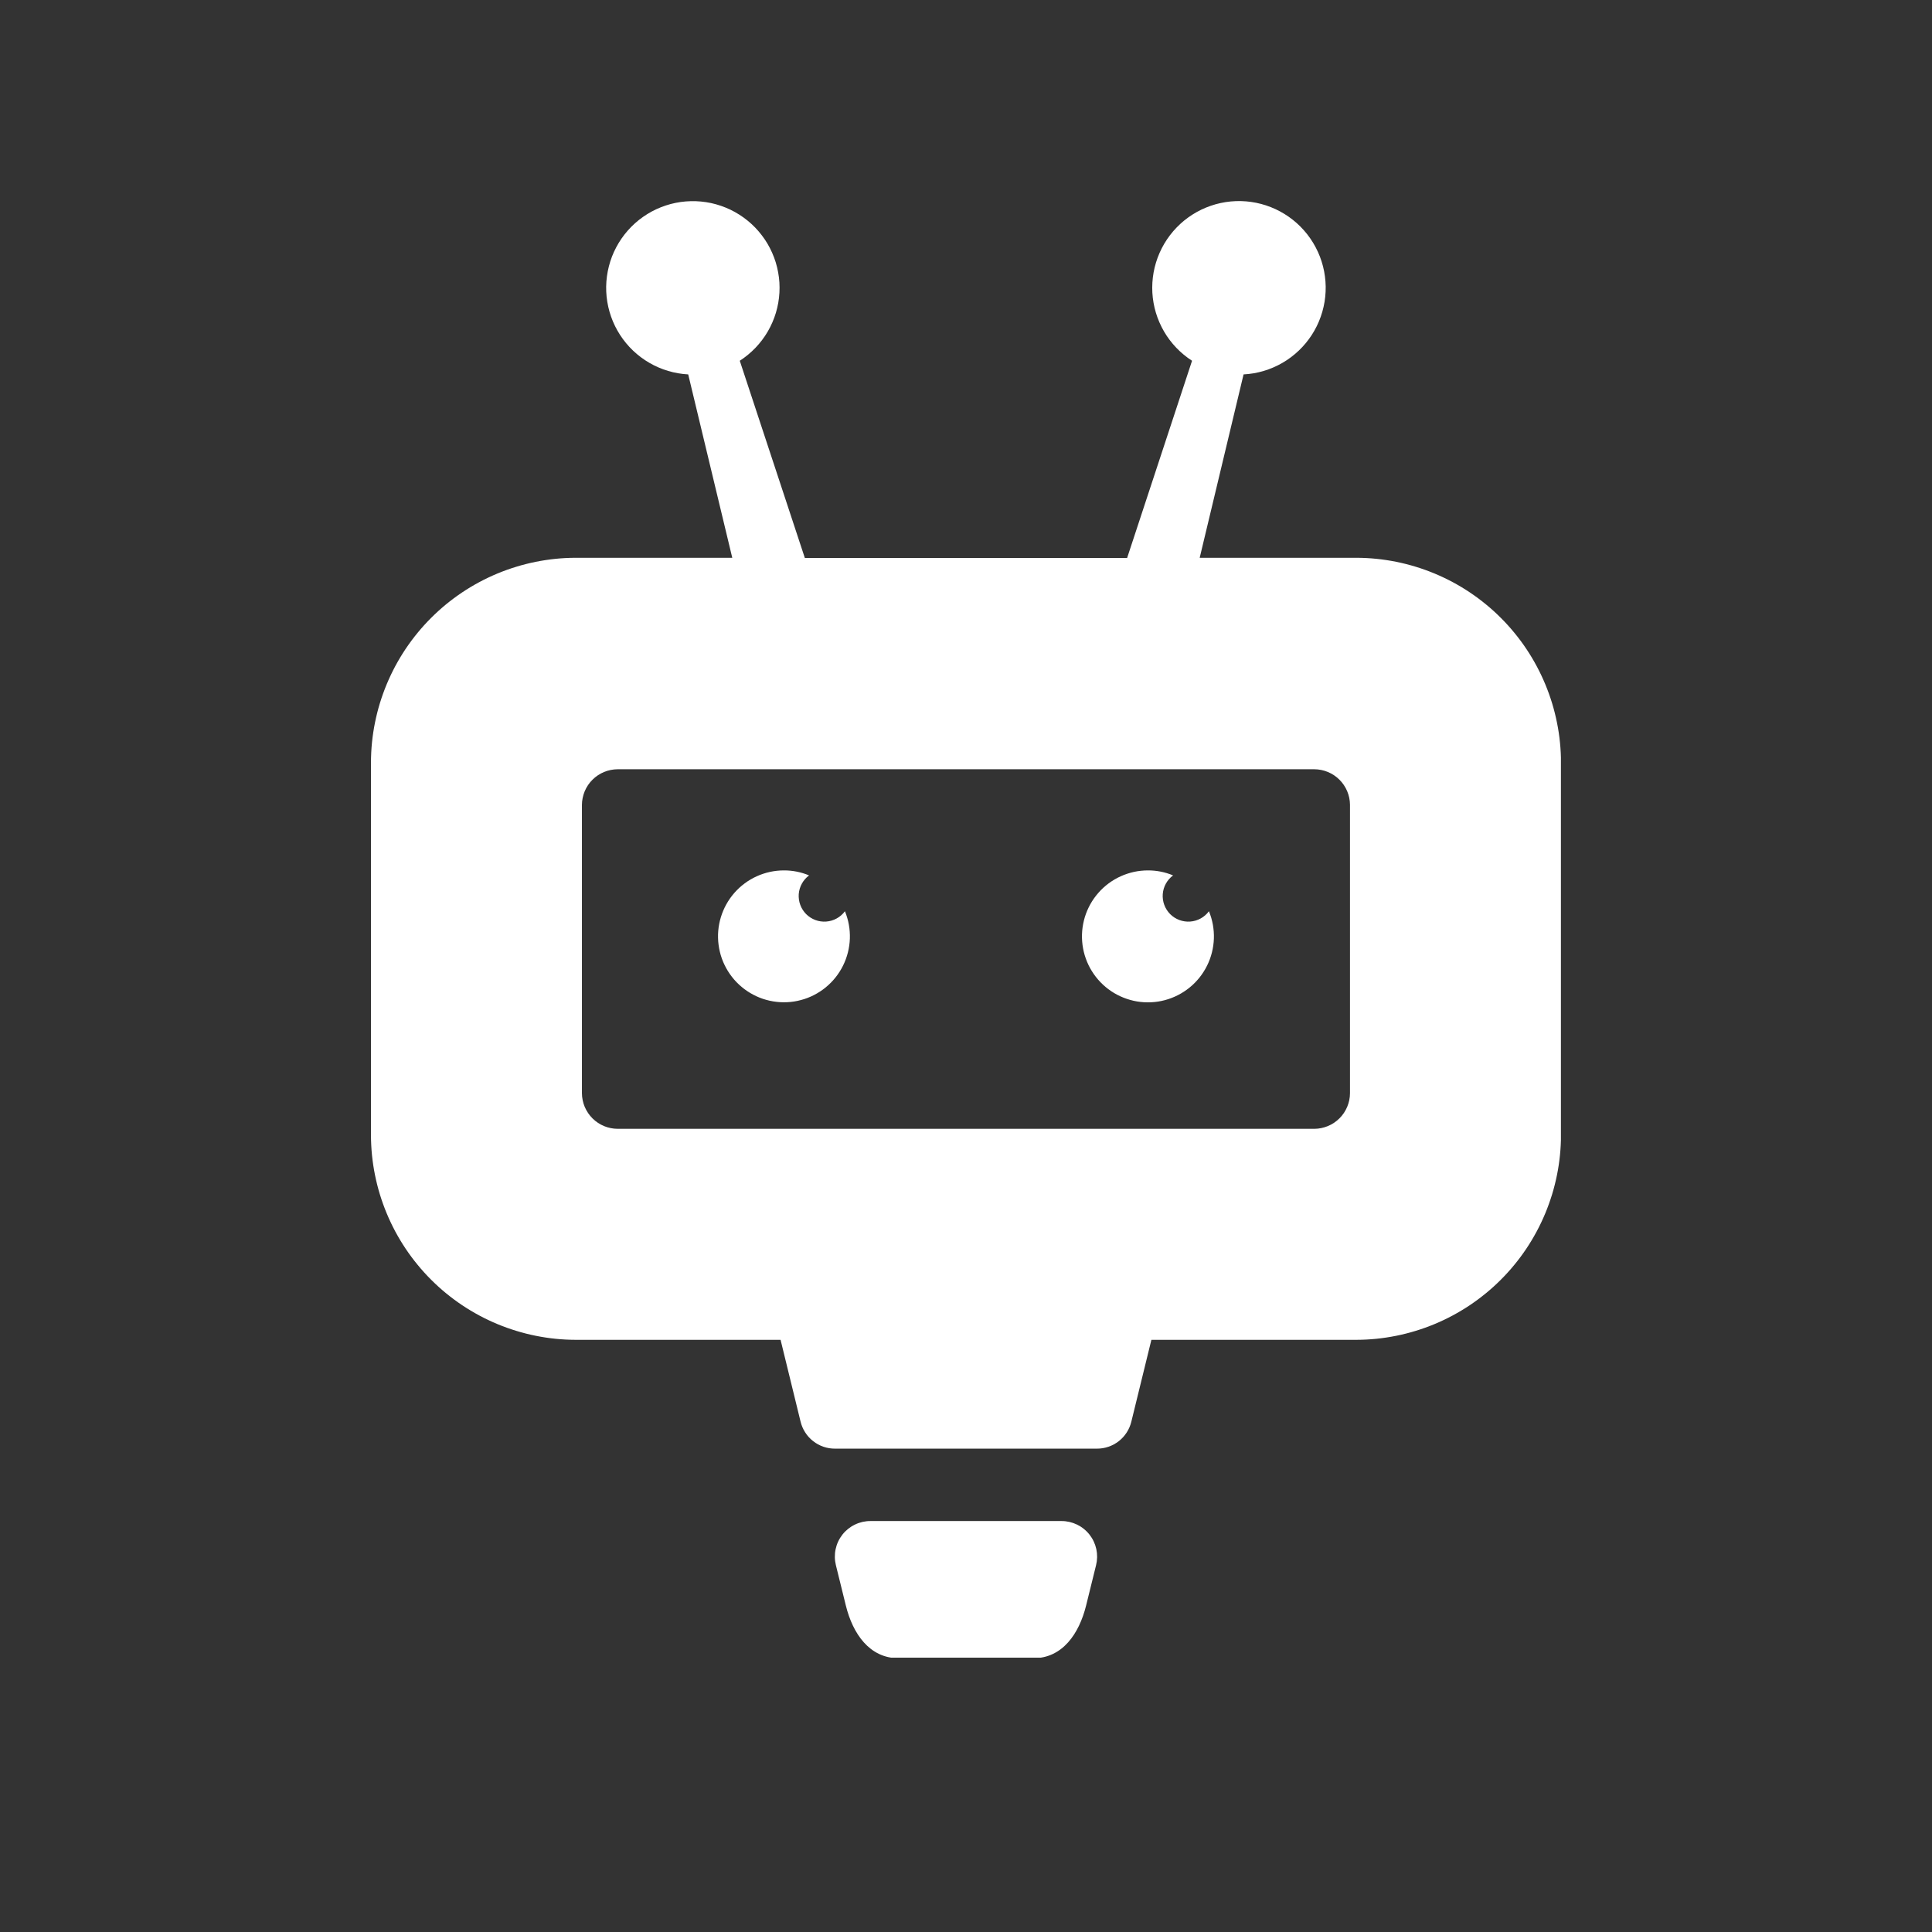 <svg xmlns="http://www.w3.org/2000/svg" xmlns:xlink="http://www.w3.org/1999/xlink" width="500" zoomAndPan="magnify" viewBox="0 0 375 375" height="500" preserveAspectRatio="xMidYMid meet" version="1.0"><rect x="0" y="0" width="375" height="375" fill="#333333" stroke="none"/><defs><clipPath id="1909ee826d"><path d="M 72 39 L 302.973 39 L 302.973 321.75 L 72 321.75 Z M 72 39 " clip-rule="nonzero"/></clipPath></defs><g clip-path="url(#1909ee826d)"><path fill="#ffffff" d="M 212.746 303.801 L 210.809 311.645 C 209.461 317.094 206.219 321.859 200.594 321.859 L 174.398 321.859 C 168.773 321.859 165.523 317.094 164.18 311.645 L 162.246 303.801 C 162.121 303.289 162.051 302.773 162.043 302.246 C 162.035 301.723 162.082 301.203 162.195 300.691 C 162.305 300.176 162.469 299.68 162.691 299.207 C 162.914 298.73 163.188 298.285 163.512 297.871 C 163.836 297.457 164.203 297.086 164.613 296.758 C 165.023 296.43 165.461 296.148 165.938 295.922 C 166.41 295.691 166.902 295.52 167.414 295.402 C 167.926 295.289 168.445 295.23 168.969 295.234 L 206.023 295.234 C 206.547 295.23 207.066 295.289 207.578 295.406 C 208.09 295.523 208.582 295.695 209.055 295.922 C 209.527 296.152 209.969 296.43 210.375 296.762 C 210.785 297.09 211.152 297.461 211.477 297.875 C 211.801 298.289 212.074 298.73 212.297 299.207 C 212.52 299.684 212.684 300.176 212.797 300.691 C 212.906 301.203 212.957 301.723 212.949 302.25 C 212.938 302.773 212.871 303.289 212.746 303.801 M 255.113 219.102 C 255.566 219.102 256.016 219.055 256.461 218.961 C 256.906 218.871 257.336 218.738 257.754 218.566 C 258.176 218.391 258.57 218.176 258.949 217.926 C 259.324 217.672 259.672 217.387 259.996 217.062 C 260.316 216.742 260.602 216.395 260.855 216.02 C 261.105 215.641 261.32 215.242 261.496 214.824 C 261.668 214.406 261.801 213.977 261.895 213.531 C 261.984 213.086 262.031 212.637 262.031 212.184 L 262.031 156.188 C 262.027 155.738 261.977 155.289 261.887 154.848 C 261.793 154.406 261.66 153.977 261.484 153.559 C 261.309 153.145 261.094 152.75 260.84 152.375 C 260.586 152 260.301 151.652 259.98 151.336 C 259.66 151.016 259.312 150.734 258.938 150.48 C 258.559 150.23 258.164 150.02 257.746 149.844 C 257.328 149.672 256.898 149.539 256.457 149.449 C 256.016 149.359 255.566 149.316 255.113 149.312 C 210.031 149.312 164.949 149.312 119.871 149.312 C 119.418 149.316 118.969 149.363 118.523 149.453 C 118.078 149.543 117.648 149.676 117.23 149.852 C 116.812 150.023 116.414 150.238 116.035 150.492 C 115.66 150.742 115.312 151.031 114.992 151.352 C 114.668 151.672 114.383 152.02 114.129 152.395 C 113.879 152.773 113.664 153.172 113.488 153.59 C 113.316 154.008 113.184 154.438 113.094 154.883 C 113 155.328 112.953 155.777 112.953 156.23 L 112.953 212.184 C 112.953 212.641 113 213.09 113.094 213.535 C 113.184 213.984 113.316 214.414 113.492 214.836 C 113.672 215.254 113.887 215.652 114.141 216.031 C 114.395 216.41 114.684 216.758 115.004 217.078 C 115.328 217.398 115.68 217.688 116.059 217.938 C 116.438 218.191 116.836 218.402 117.258 218.578 C 117.68 218.75 118.113 218.883 118.559 218.969 C 119.004 219.059 119.457 219.102 119.91 219.102 Z M 222.824 168.945 C 224.512 168.941 226.137 169.266 227.695 169.914 C 227.406 170.125 227.145 170.367 226.91 170.637 C 226.672 170.906 226.469 171.195 226.297 171.508 C 226.121 171.824 225.984 172.152 225.883 172.492 C 225.781 172.836 225.719 173.188 225.691 173.543 C 225.664 173.902 225.676 174.258 225.727 174.609 C 225.777 174.965 225.863 175.309 225.988 175.645 C 226.113 175.98 226.27 176.301 226.465 176.602 C 226.656 176.902 226.883 177.18 227.133 177.434 C 227.387 177.684 227.664 177.91 227.965 178.102 C 228.266 178.293 228.586 178.453 228.922 178.578 C 229.258 178.703 229.602 178.789 229.957 178.84 C 230.309 178.891 230.664 178.902 231.023 178.875 C 231.379 178.848 231.73 178.785 232.07 178.684 C 232.414 178.582 232.742 178.441 233.059 178.27 C 233.371 178.098 233.66 177.895 233.93 177.656 C 234.199 177.422 234.441 177.16 234.652 176.871 C 234.828 177.293 234.977 177.719 235.105 178.156 C 235.23 178.594 235.336 179.035 235.418 179.48 C 235.496 179.93 235.555 180.379 235.586 180.832 C 235.621 181.285 235.629 181.738 235.613 182.191 C 235.598 182.645 235.555 183.098 235.492 183.547 C 235.43 183.996 235.34 184.441 235.23 184.883 C 235.121 185.324 234.984 185.758 234.828 186.184 C 234.672 186.609 234.492 187.027 234.289 187.434 C 234.09 187.84 233.867 188.234 233.621 188.617 C 233.379 189.004 233.113 189.371 232.832 189.727 C 232.547 190.082 232.246 190.422 231.93 190.746 C 231.609 191.07 231.273 191.375 230.922 191.66 C 230.57 191.949 230.203 192.219 229.824 192.465 C 229.445 192.715 229.051 192.941 228.648 193.148 C 228.242 193.355 227.828 193.543 227.406 193.703 C 226.98 193.867 226.551 194.008 226.109 194.125 C 225.672 194.242 225.227 194.336 224.777 194.406 C 224.328 194.473 223.879 194.52 223.426 194.543 C 222.969 194.562 222.516 194.562 222.062 194.535 C 221.609 194.508 221.16 194.457 220.711 194.383 C 220.262 194.309 219.82 194.211 219.383 194.086 C 218.945 193.965 218.516 193.82 218.094 193.652 C 217.668 193.484 217.258 193.297 216.855 193.086 C 216.453 192.875 216.062 192.641 215.688 192.391 C 215.309 192.137 214.945 191.863 214.598 191.574 C 214.25 191.281 213.918 190.973 213.602 190.645 C 213.285 190.316 212.988 189.977 212.711 189.617 C 212.43 189.258 212.172 188.887 211.934 188.5 C 211.691 188.113 211.473 187.715 211.277 187.309 C 211.078 186.898 210.906 186.48 210.754 186.051 C 210.602 185.625 210.469 185.188 210.363 184.746 C 210.258 184.305 210.176 183.859 210.117 183.41 C 210.059 182.957 210.023 182.504 210.012 182.051 C 210 181.598 210.016 181.145 210.051 180.691 C 210.09 180.238 210.152 179.789 210.238 179.344 C 210.324 178.898 210.43 178.457 210.562 178.02 C 210.695 177.586 210.852 177.16 211.027 176.742 C 211.207 176.324 211.406 175.918 211.625 175.52 C 211.848 175.121 212.09 174.738 212.352 174.367 C 212.613 173.996 212.895 173.641 213.195 173.301 C 213.492 172.957 213.809 172.633 214.145 172.324 C 214.48 172.02 214.828 171.73 215.195 171.457 C 215.559 171.188 215.938 170.938 216.328 170.707 C 216.723 170.477 217.125 170.27 217.539 170.082 C 217.953 169.895 218.375 169.73 218.805 169.59 C 219.238 169.445 219.676 169.328 220.121 169.23 C 220.562 169.137 221.012 169.062 221.465 169.016 C 221.914 168.969 222.367 168.945 222.824 168.945 Z M 152.168 168.945 C 153.859 168.941 155.48 169.266 157.039 169.914 C 156.754 170.125 156.492 170.367 156.254 170.637 C 156.02 170.906 155.816 171.195 155.645 171.508 C 155.469 171.824 155.332 172.152 155.23 172.492 C 155.129 172.836 155.062 173.188 155.035 173.543 C 155.012 173.902 155.023 174.258 155.074 174.609 C 155.121 174.965 155.211 175.309 155.336 175.645 C 155.461 175.98 155.617 176.301 155.812 176.602 C 156.004 176.902 156.227 177.18 156.48 177.434 C 156.734 177.684 157.012 177.91 157.312 178.102 C 157.613 178.293 157.934 178.453 158.266 178.578 C 158.602 178.703 158.949 178.789 159.301 178.84 C 159.656 178.891 160.012 178.902 160.367 178.875 C 160.727 178.848 161.074 178.785 161.418 178.684 C 161.762 178.582 162.09 178.441 162.402 178.27 C 162.719 178.098 163.008 177.895 163.277 177.656 C 163.547 177.422 163.789 177.16 164 176.871 C 164.172 177.293 164.324 177.719 164.449 178.156 C 164.578 178.59 164.684 179.031 164.762 179.48 C 164.844 179.926 164.898 180.375 164.93 180.828 C 164.965 181.281 164.973 181.734 164.957 182.188 C 164.941 182.641 164.902 183.094 164.836 183.543 C 164.773 183.992 164.684 184.438 164.574 184.879 C 164.465 185.316 164.328 185.75 164.172 186.176 C 164.016 186.602 163.836 187.02 163.633 187.426 C 163.434 187.832 163.211 188.227 162.965 188.609 C 162.723 188.992 162.457 189.363 162.176 189.719 C 161.895 190.074 161.594 190.414 161.273 190.734 C 160.953 191.059 160.617 191.363 160.266 191.652 C 159.918 191.938 159.551 192.207 159.172 192.453 C 158.789 192.703 158.398 192.93 157.996 193.137 C 157.59 193.344 157.176 193.531 156.754 193.691 C 156.328 193.855 155.898 193.996 155.457 194.109 C 155.02 194.227 154.574 194.32 154.129 194.391 C 153.68 194.461 153.227 194.508 152.773 194.527 C 152.32 194.551 151.867 194.547 151.414 194.52 C 150.961 194.492 150.512 194.441 150.062 194.367 C 149.613 194.293 149.172 194.195 148.734 194.074 C 148.297 193.953 147.867 193.809 147.445 193.641 C 147.023 193.473 146.613 193.285 146.211 193.07 C 145.809 192.859 145.418 192.629 145.043 192.375 C 144.664 192.125 144.301 191.852 143.953 191.559 C 143.605 191.27 143.273 190.961 142.957 190.633 C 142.645 190.309 142.344 189.965 142.066 189.605 C 141.789 189.246 141.527 188.875 141.289 188.488 C 141.051 188.105 140.832 187.707 140.637 187.297 C 140.438 186.891 140.262 186.469 140.109 186.043 C 139.957 185.617 139.828 185.18 139.723 184.738 C 139.617 184.297 139.535 183.852 139.477 183.402 C 139.414 182.953 139.383 182.5 139.371 182.047 C 139.359 181.594 139.371 181.141 139.41 180.688 C 139.449 180.234 139.508 179.785 139.594 179.34 C 139.68 178.895 139.789 178.453 139.922 178.02 C 140.055 177.586 140.207 177.16 140.387 176.742 C 140.562 176.324 140.762 175.914 140.984 175.52 C 141.203 175.121 141.445 174.738 141.707 174.367 C 141.969 173.996 142.25 173.641 142.547 173.301 C 142.848 172.957 143.164 172.633 143.5 172.324 C 143.832 172.02 144.184 171.73 144.547 171.461 C 144.91 171.188 145.289 170.938 145.68 170.711 C 146.074 170.48 146.477 170.27 146.891 170.082 C 147.301 169.895 147.727 169.73 148.156 169.59 C 148.586 169.445 149.023 169.328 149.469 169.23 C 149.91 169.137 150.359 169.066 150.812 169.016 C 151.262 168.969 151.715 168.945 152.168 168.945 Z M 302.988 148.066 L 302.988 220.328 C 302.984 221.629 302.918 222.926 302.789 224.219 C 302.656 225.512 302.465 226.797 302.207 228.07 C 301.949 229.344 301.633 230.605 301.254 231.848 C 300.871 233.09 300.434 234.312 299.934 235.516 C 299.434 236.715 298.879 237.887 298.262 239.035 C 297.648 240.18 296.98 241.293 296.258 242.375 C 295.535 243.453 294.762 244.496 293.934 245.5 C 293.109 246.508 292.238 247.469 291.316 248.387 C 290.398 249.309 289.438 250.18 288.43 251.004 C 287.426 251.828 286.383 252.605 285.305 253.328 C 284.223 254.051 283.109 254.719 281.965 255.332 C 280.816 255.949 279.645 256.504 278.445 257.004 C 277.242 257.504 276.023 257.941 274.777 258.32 C 273.535 258.703 272.277 259.02 271 259.277 C 269.727 259.531 268.441 259.727 267.148 259.859 C 265.855 259.988 264.559 260.055 263.258 260.059 L 223.484 260.059 L 219.602 275.906 C 219.422 276.66 219.125 277.367 218.707 278.02 C 218.289 278.676 217.773 279.242 217.164 279.723 C 216.551 280.199 215.879 280.566 215.145 280.816 C 214.41 281.066 213.652 281.188 212.879 281.18 L 162.109 281.18 C 161.332 281.188 160.574 281.066 159.84 280.816 C 159.105 280.562 158.434 280.199 157.824 279.719 C 157.211 279.242 156.699 278.676 156.281 278.02 C 155.863 277.367 155.562 276.66 155.383 275.906 L 151.508 260.059 L 111.734 260.059 C 110.434 260.055 109.137 259.988 107.844 259.859 C 106.551 259.727 105.266 259.531 103.992 259.277 C 102.715 259.02 101.457 258.703 100.215 258.32 C 98.969 257.941 97.75 257.504 96.547 257.004 C 95.348 256.504 94.176 255.949 93.027 255.332 C 91.883 254.719 90.77 254.051 89.688 253.328 C 88.609 252.605 87.566 251.828 86.559 251.004 C 85.555 250.18 84.594 249.309 83.676 248.387 C 82.754 247.469 81.883 246.508 81.059 245.5 C 80.23 244.496 79.457 243.453 78.734 242.375 C 78.012 241.293 77.344 240.18 76.727 239.035 C 76.113 237.887 75.559 236.715 75.059 235.516 C 74.559 234.312 74.121 233.09 73.738 231.848 C 73.359 230.605 73.043 229.344 72.785 228.07 C 72.527 226.797 72.336 225.512 72.203 224.219 C 72.074 222.926 72.008 221.629 72.004 220.328 L 72.004 147.996 C 72.008 146.695 72.074 145.398 72.203 144.105 C 72.336 142.812 72.527 141.527 72.785 140.254 C 73.043 138.98 73.359 137.719 73.738 136.477 C 74.121 135.234 74.559 134.012 75.059 132.809 C 75.559 131.609 76.113 130.438 76.727 129.289 C 77.344 128.145 78.012 127.031 78.734 125.949 C 79.457 124.871 80.23 123.828 81.059 122.824 C 81.883 121.816 82.754 120.855 83.676 119.938 C 84.594 119.016 85.555 118.145 86.559 117.32 C 87.566 116.496 88.609 115.719 89.688 114.996 C 90.77 114.273 91.883 113.605 93.027 112.992 C 94.176 112.375 95.348 111.82 96.547 111.32 C 97.75 110.82 98.969 110.383 100.215 110.004 C 101.457 109.621 102.715 109.305 103.992 109.047 C 105.266 108.793 106.551 108.598 107.844 108.465 C 109.137 108.336 110.434 108.27 111.734 108.266 L 142.133 108.266 L 133.582 72.672 C 132.918 72.637 132.262 72.562 131.609 72.449 C 130.957 72.336 130.316 72.188 129.68 71.996 C 129.047 71.809 128.426 71.582 127.816 71.32 C 127.211 71.059 126.617 70.762 126.047 70.43 C 125.473 70.098 124.922 69.734 124.391 69.336 C 123.863 68.941 123.359 68.512 122.879 68.059 C 122.398 67.602 121.949 67.117 121.527 66.609 C 121.105 66.098 120.711 65.566 120.352 65.008 C 119.992 64.453 119.668 63.879 119.375 63.285 C 119.086 62.691 118.828 62.082 118.609 61.457 C 118.391 60.832 118.207 60.195 118.062 59.551 C 117.918 58.906 117.812 58.254 117.742 57.594 C 117.676 56.938 117.648 56.277 117.656 55.613 C 117.668 54.953 117.715 54.293 117.805 53.637 C 117.891 52.98 118.02 52.332 118.184 51.691 C 118.348 51.051 118.547 50.422 118.785 49.801 C 119.023 49.184 119.301 48.586 119.609 48 C 119.918 47.414 120.262 46.848 120.637 46.305 C 121.016 45.758 121.422 45.238 121.859 44.742 C 122.297 44.246 122.762 43.777 123.254 43.336 C 123.746 42.895 124.266 42.48 124.809 42.102 C 125.348 41.723 125.91 41.375 126.492 41.059 C 127.074 40.746 127.676 40.465 128.289 40.223 C 128.906 39.98 129.535 39.773 130.172 39.602 C 130.812 39.434 131.461 39.301 132.117 39.207 C 132.773 39.117 133.43 39.062 134.094 39.047 C 134.754 39.031 135.414 39.055 136.074 39.117 C 136.73 39.18 137.387 39.281 138.031 39.418 C 138.68 39.559 139.316 39.738 139.941 39.953 C 140.566 40.168 141.18 40.418 141.777 40.703 C 142.371 40.992 142.949 41.312 143.508 41.668 C 144.066 42.023 144.602 42.41 145.117 42.828 C 145.629 43.246 146.117 43.691 146.578 44.168 C 147.035 44.645 147.469 45.145 147.867 45.672 C 148.27 46.199 148.641 46.746 148.977 47.316 C 149.312 47.887 149.613 48.473 149.879 49.078 C 150.148 49.684 150.379 50.305 150.574 50.938 C 150.766 51.57 150.922 52.211 151.039 52.863 C 151.16 53.516 151.238 54.172 151.281 54.832 C 151.32 55.492 151.32 56.152 151.285 56.812 C 151.246 57.477 151.172 58.133 151.059 58.781 C 150.941 59.434 150.789 60.078 150.602 60.711 C 150.41 61.348 150.184 61.965 149.918 62.574 C 149.656 63.18 149.355 63.77 149.023 64.344 C 148.691 64.914 148.324 65.465 147.926 65.992 C 147.527 66.523 147.098 67.027 146.641 67.504 C 146.184 67.98 145.699 68.434 145.188 68.852 C 144.68 69.273 144.145 69.664 143.59 70.023 L 156.219 108.301 L 218.773 108.301 L 231.375 70.023 C 230.82 69.664 230.285 69.273 229.773 68.852 C 229.262 68.43 228.777 67.98 228.32 67.504 C 227.863 67.023 227.434 66.52 227.035 65.992 C 226.637 65.465 226.27 64.914 225.938 64.34 C 225.605 63.77 225.305 63.18 225.043 62.57 C 224.777 61.965 224.551 61.344 224.359 60.707 C 224.168 60.074 224.016 59.43 223.902 58.777 C 223.785 58.125 223.711 57.469 223.672 56.809 C 223.637 56.148 223.637 55.484 223.68 54.824 C 223.719 54.164 223.801 53.508 223.918 52.855 C 224.035 52.203 224.191 51.562 224.387 50.93 C 224.582 50.293 224.812 49.676 225.078 49.07 C 225.344 48.465 225.648 47.875 225.984 47.305 C 226.32 46.734 226.691 46.188 227.09 45.66 C 227.492 45.133 227.922 44.629 228.383 44.156 C 228.844 43.68 229.332 43.23 229.844 42.812 C 230.359 42.395 230.895 42.008 231.453 41.652 C 232.012 41.297 232.59 40.977 233.188 40.688 C 233.785 40.402 234.395 40.152 235.023 39.938 C 235.648 39.723 236.285 39.543 236.934 39.406 C 237.582 39.266 238.234 39.164 238.895 39.102 C 239.555 39.039 240.215 39.016 240.875 39.031 C 241.539 39.047 242.195 39.102 242.852 39.195 C 243.508 39.289 244.156 39.418 244.797 39.59 C 245.438 39.758 246.066 39.965 246.68 40.211 C 247.297 40.453 247.895 40.734 248.477 41.047 C 249.062 41.363 249.625 41.711 250.164 42.09 C 250.707 42.473 251.227 42.883 251.719 43.324 C 252.211 43.766 252.676 44.238 253.113 44.734 C 253.551 45.23 253.961 45.75 254.336 46.297 C 254.711 46.84 255.055 47.406 255.363 47.992 C 255.676 48.578 255.949 49.18 256.188 49.797 C 256.426 50.414 256.625 51.043 256.793 51.688 C 256.957 52.328 257.082 52.977 257.168 53.633 C 257.258 54.289 257.305 54.949 257.316 55.613 C 257.324 56.273 257.297 56.934 257.227 57.594 C 257.16 58.254 257.055 58.906 256.906 59.551 C 256.762 60.195 256.582 60.832 256.359 61.457 C 256.141 62.082 255.883 62.691 255.594 63.285 C 255.301 63.879 254.973 64.457 254.613 65.012 C 254.254 65.566 253.863 66.102 253.441 66.609 C 253.016 67.121 252.566 67.602 252.086 68.059 C 251.605 68.516 251.102 68.941 250.57 69.34 C 250.039 69.738 249.488 70.102 248.914 70.434 C 248.344 70.766 247.75 71.062 247.145 71.324 C 246.535 71.586 245.914 71.812 245.277 72 C 244.645 72.188 244 72.34 243.348 72.453 C 242.695 72.562 242.039 72.637 241.375 72.672 L 232.859 108.266 L 263.258 108.266 C 264.559 108.27 265.855 108.336 267.152 108.465 C 268.445 108.598 269.73 108.789 271.008 109.047 C 272.281 109.305 273.543 109.621 274.789 110.004 C 276.031 110.383 277.254 110.824 278.457 111.324 C 279.656 111.824 280.832 112.383 281.98 112.996 C 283.125 113.609 284.238 114.281 285.32 115.004 C 286.402 115.73 287.445 116.504 288.449 117.332 C 289.457 118.156 290.418 119.031 291.336 119.953 C 292.258 120.871 293.129 121.836 293.953 122.844 C 294.781 123.848 295.555 124.891 296.277 125.973 C 297 127.055 297.668 128.172 298.281 129.32 C 298.895 130.465 299.449 131.641 299.949 132.844 C 300.449 134.047 300.887 135.27 301.266 136.512 C 301.645 137.758 301.961 139.02 302.215 140.297 C 302.473 141.57 302.664 142.855 302.793 144.152 C 302.922 145.445 302.988 146.746 302.988 148.047 Z M 302.988 148.066 " fill-opacity="1" fill-rule="evenodd"/></g></svg>